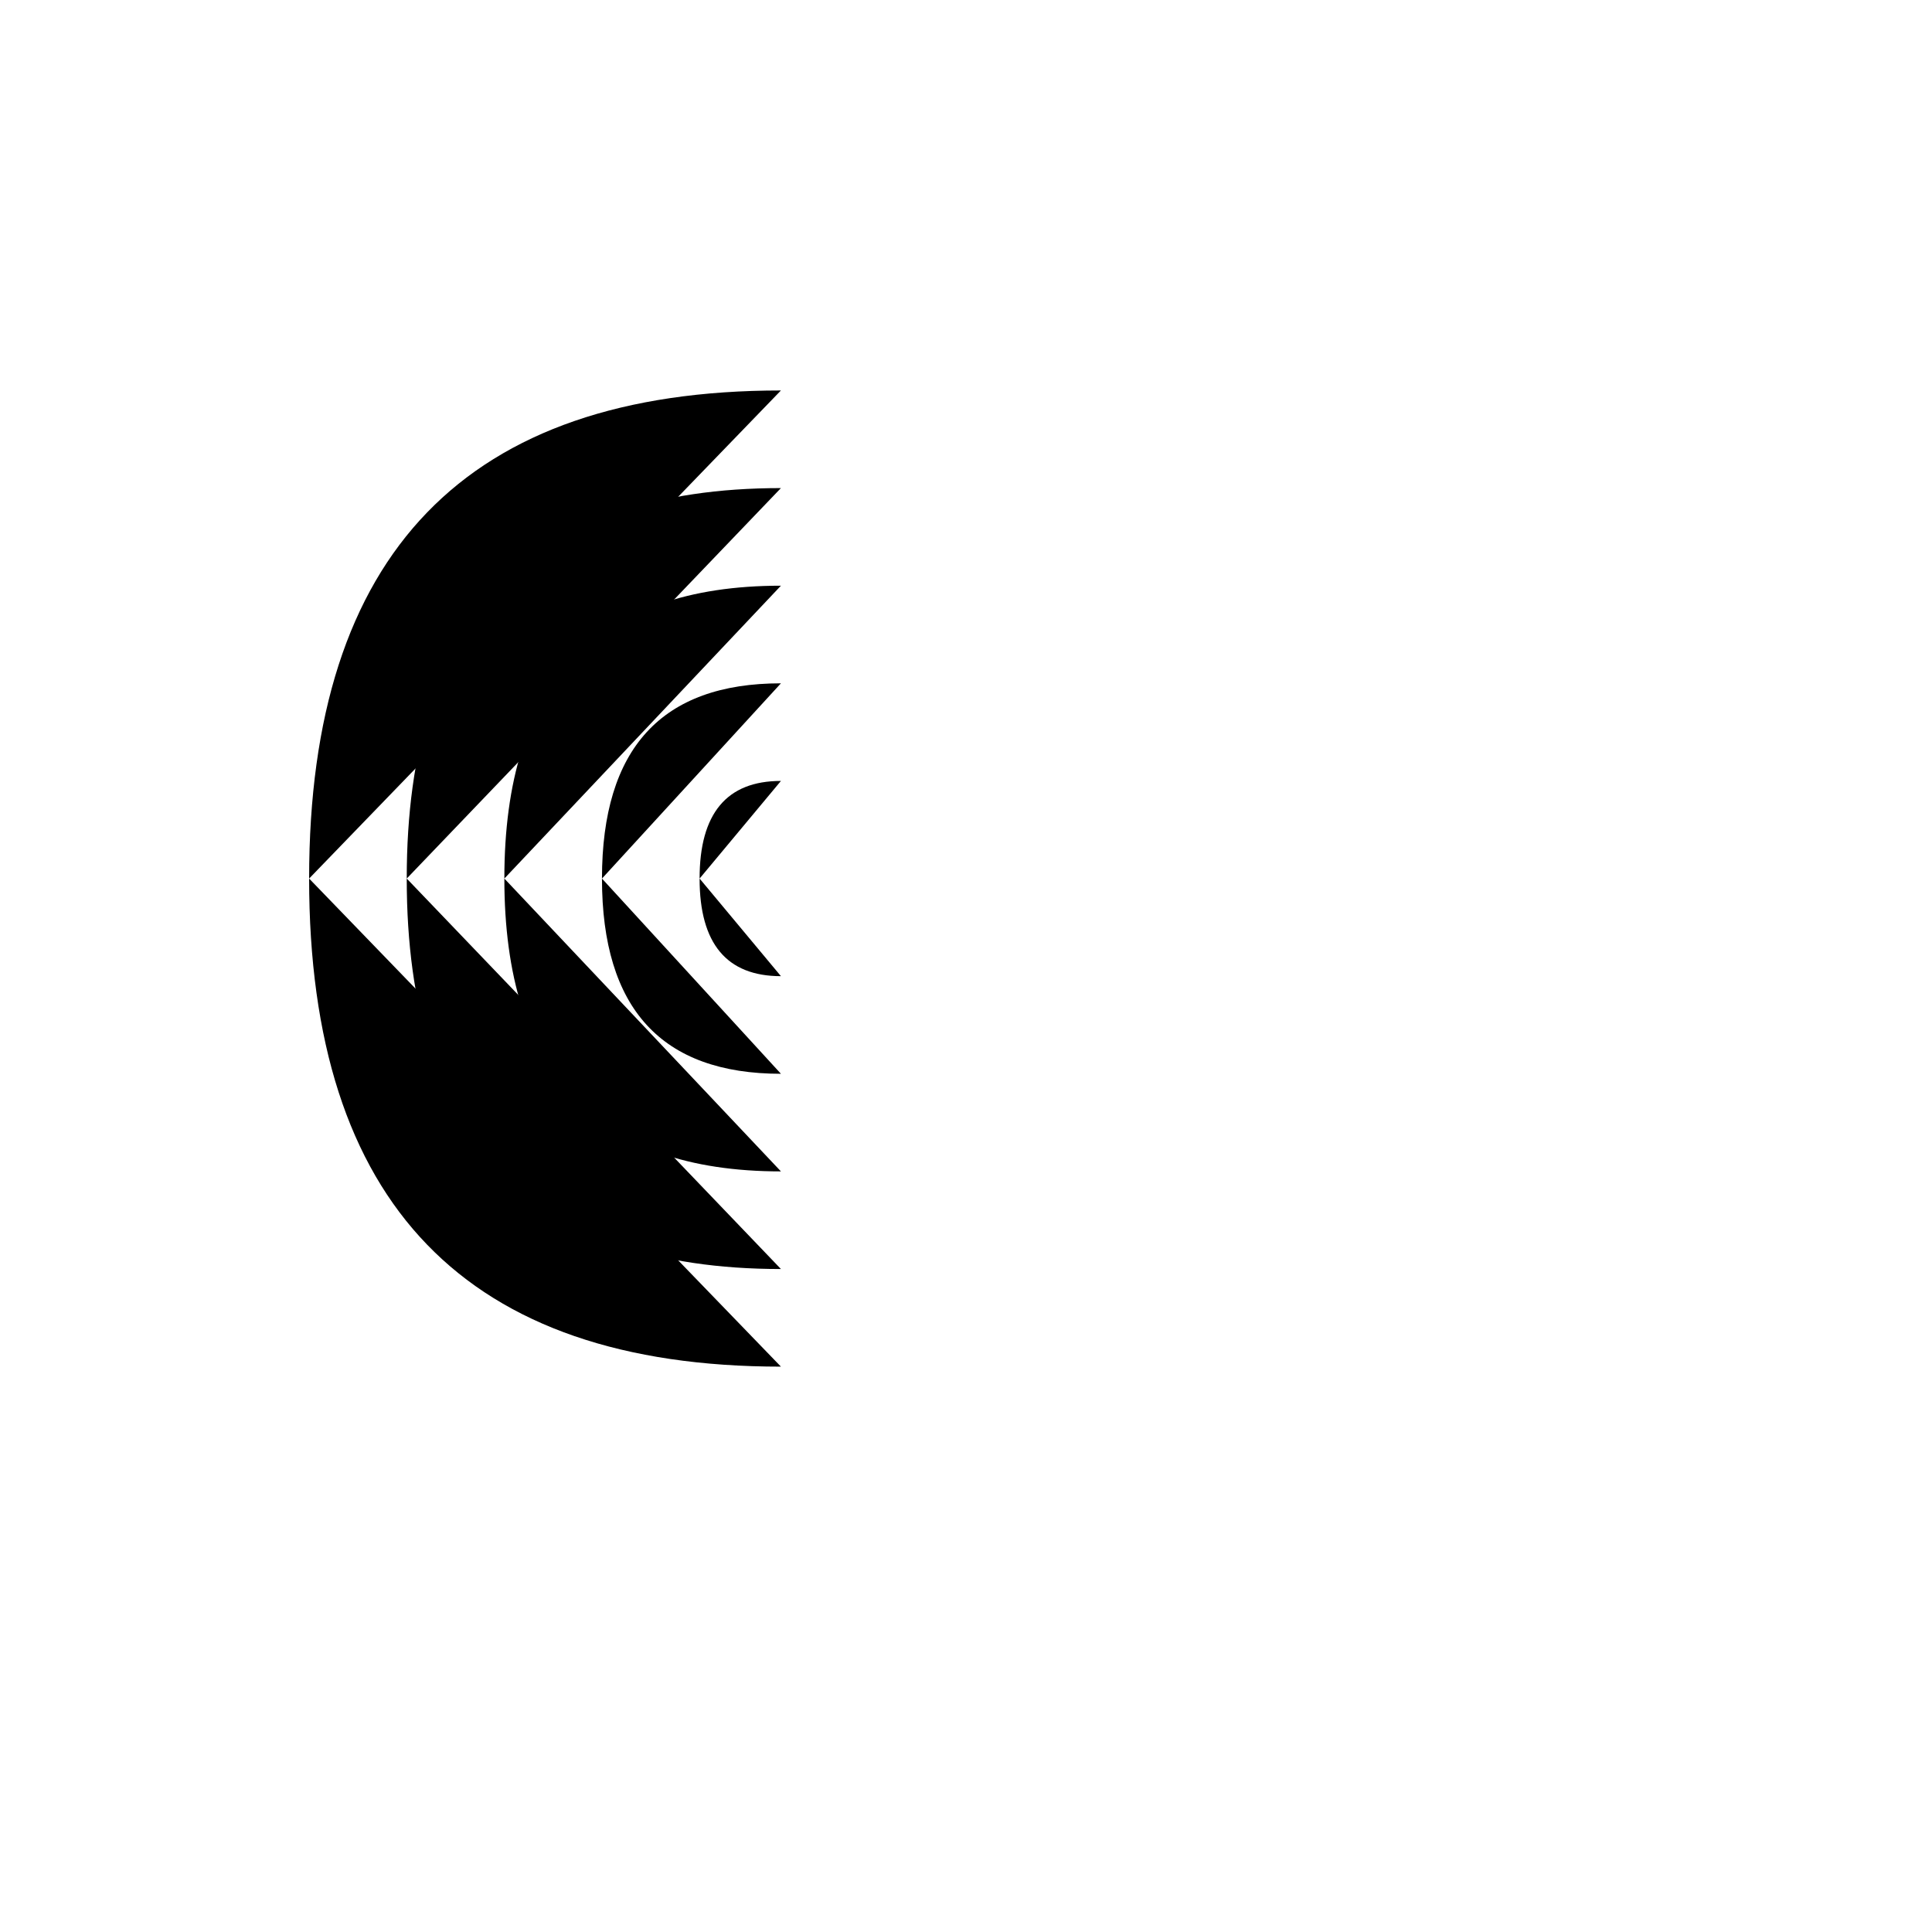 <?xml version="1.0" encoding="utf-8" standalone="no"?>
<?xml-stylesheet href="collation.css" type="text/css"?>
<!--SVG file generated on: 12 September 2019 at 9:22:22 using SAXON version PE 9.8.0.12-->
<!DOCTYPE svg
  PUBLIC "-//W3C//DTD SVG 1.1//EN" "http://www.w3.org/Graphics/SVG/1.1/DTD/svg11.dtd">
<svg xmlns="http://www.w3.org/2000/svg"
     version="1.1"
     x="0"
     y="0"
     width="78.75mm"
     height="78.75mm"
     preserveAspectRatio="xMidYMid meet"
     viewBox="0 0 118.75 118.75">
   <title>Collation diagram of quire 5 for VB composed of 10 leaves</title>
   <defs>
      <filter id="f1" filterUnits="userSpaceOnUse">
         <feGaussianBlur in="SourceGraphic" stdDeviation="0"/>
      </filter>
      <filter id="f2" filterUnits="userSpaceOnUse">
         <feGaussianBlur in="SourceGraphic" stdDeviation="1"/>
      </filter>
      <filter id="f3" filterUnits="userSpaceOnUse">
         <feGaussianBlur in="SourceGraphic" stdDeviation="2"/>
      </filter>
      <pattern xmlns:xlink="http://www.w3.org/1999/xlink"
               id="gluedPattern"
               patternUnits="userSpaceOnUse"
               width="2"
               height="6"
               xlink:type="simple"
               xlink:show="other"
               xlink:actuate="onLoad"
               preserveAspectRatio="xMidYMid meet">
         <desc>Glue pattern</desc>
         <path d="M 0,0 L 2,12 " class="glued"/>
      </pattern>
   </defs>
   <desc>Collation diagram of quire 5 for VB composed of 10 leaves</desc>
   <svg x="-20" y="-5">
      <g id="VB-5-1">
         <desc>Folio #1</desc>
         <g>
            <g>
               <desc>Folio #1: arc</desc>
               <g class="leaf">
                  <path d="M68,29 Q39,29 39,59"/>
               </g>
            </g>
            <g>
               <desc>Folio #1: line</desc>
               <g class="leaf">
                  <path d="M218,29 L68,29"/>
               </g>
            </g>
         </g>
      </g>
      <g id="VB-5-2">
         <desc>Folio #2</desc>
         <g>
            <g>
               <desc>Folio #2: arc</desc>
               <g class="leaf">
                  <path d="M68,35 Q45,35 45,59"/>
               </g>
            </g>
            <g>
               <desc>Folio #2: line</desc>
               <g class="leaf">
                  <path d="M218,35 L68,35"/>
               </g>
            </g>
         </g>
      </g>
      <g id="VB-5-3">
         <desc>Folio #3</desc>
         <g>
            <g>
               <desc>Folio #3: arc</desc>
               <g class="leaf">
                  <path d="M68,41 Q51,41 51,59"/>
               </g>
            </g>
            <g>
               <desc>Folio #3: line</desc>
               <g class="leaf">
                  <path d="M218,41 L68,41"/>
               </g>
            </g>
         </g>
      </g>
      <g id="VB-5-4">
         <desc>Folio #4</desc>
         <g>
            <g>
               <desc>Folio #4: arc</desc>
               <g class="notLeaf">
                  <path d="M68,47 Q57,47 57,59"/>
               </g>
            </g>
            <g>
               <desc>Folio #4: line</desc>
               <g class="notLeaf">
                  <path d="M218,47 L68,47"/>
               </g>
            </g>
         </g>
      </g>
      <g id="VB-5-5">
         <desc>Folio #5</desc>
         <g>
            <g>
               <desc>Folio #5: arc</desc>
               <g class="leaf">
                  <path d="M68,53 Q63,53 63,59"/>
               </g>
            </g>
            <g>
               <desc>Folio #5: line</desc>
               <g class="leaf">
                  <path d="M218,53 L68,53"/>
               </g>
            </g>
         </g>
      </g>
      <g id="VB-5-6">
         <desc>Folio #6</desc>
         <g>
            <g>
               <desc>Folio #6: arc</desc>
               <g class="leaf">
                  <path d="M68,65 Q63,65 63,59"/>
               </g>
            </g>
            <g>
               <desc>Folio #6: line</desc>
               <g class="leaf">
                  <path d="M218,65 L68,65"/>
               </g>
            </g>
         </g>
      </g>
      <g id="VB-5-7">
         <desc>Folio #7</desc>
         <g>
            <g>
               <desc>Folio #7: arc</desc>
               <g class="leaf">
                  <path d="M68,71 Q57,71 57,59"/>
               </g>
            </g>
            <g>
               <desc>Folio #7: line</desc>
               <g class="leaf">
                  <path d="M218,71 L68,71"/>
               </g>
            </g>
         </g>
      </g>
      <g id="VB-5-8">
         <desc>Folio #8</desc>
         <g>
            <g>
               <desc>Folio #8: arc</desc>
               <g class="notLeaf">
                  <path d="M68,77 Q51,77 51,59"/>
               </g>
            </g>
            <g>
               <desc>Folio #8: line</desc>
               <g class="notLeaf">
                  <path d="M218,77 L68,77"/>
               </g>
            </g>
         </g>
      </g>
      <g id="VB-5-9">
         <desc>Folio #9</desc>
         <g>
            <g>
               <desc>Folio #9: arc</desc>
               <g class="leaf">
                  <path d="M68,83 Q45,83 45,59"/>
               </g>
            </g>
            <g>
               <desc>Folio #9: line</desc>
               <g class="leaf">
                  <path d="M218,83 L68,83"/>
               </g>
            </g>
         </g>
      </g>
      <g id="VB-5-10">
         <desc>Folio #10</desc>
         <g>
            <g>
               <desc>Folio #10: arc</desc>
               <g class="leaf">
                  <path d="M68,89 Q39,89 39,59"/>
               </g>
            </g>
            <g>
               <desc>Folio #10: line</desc>
               <g class="leaf">
                  <path d="M218,89 L68,89"/>
               </g>
            </g>
         </g>
      </g>
   </svg>
</svg>
